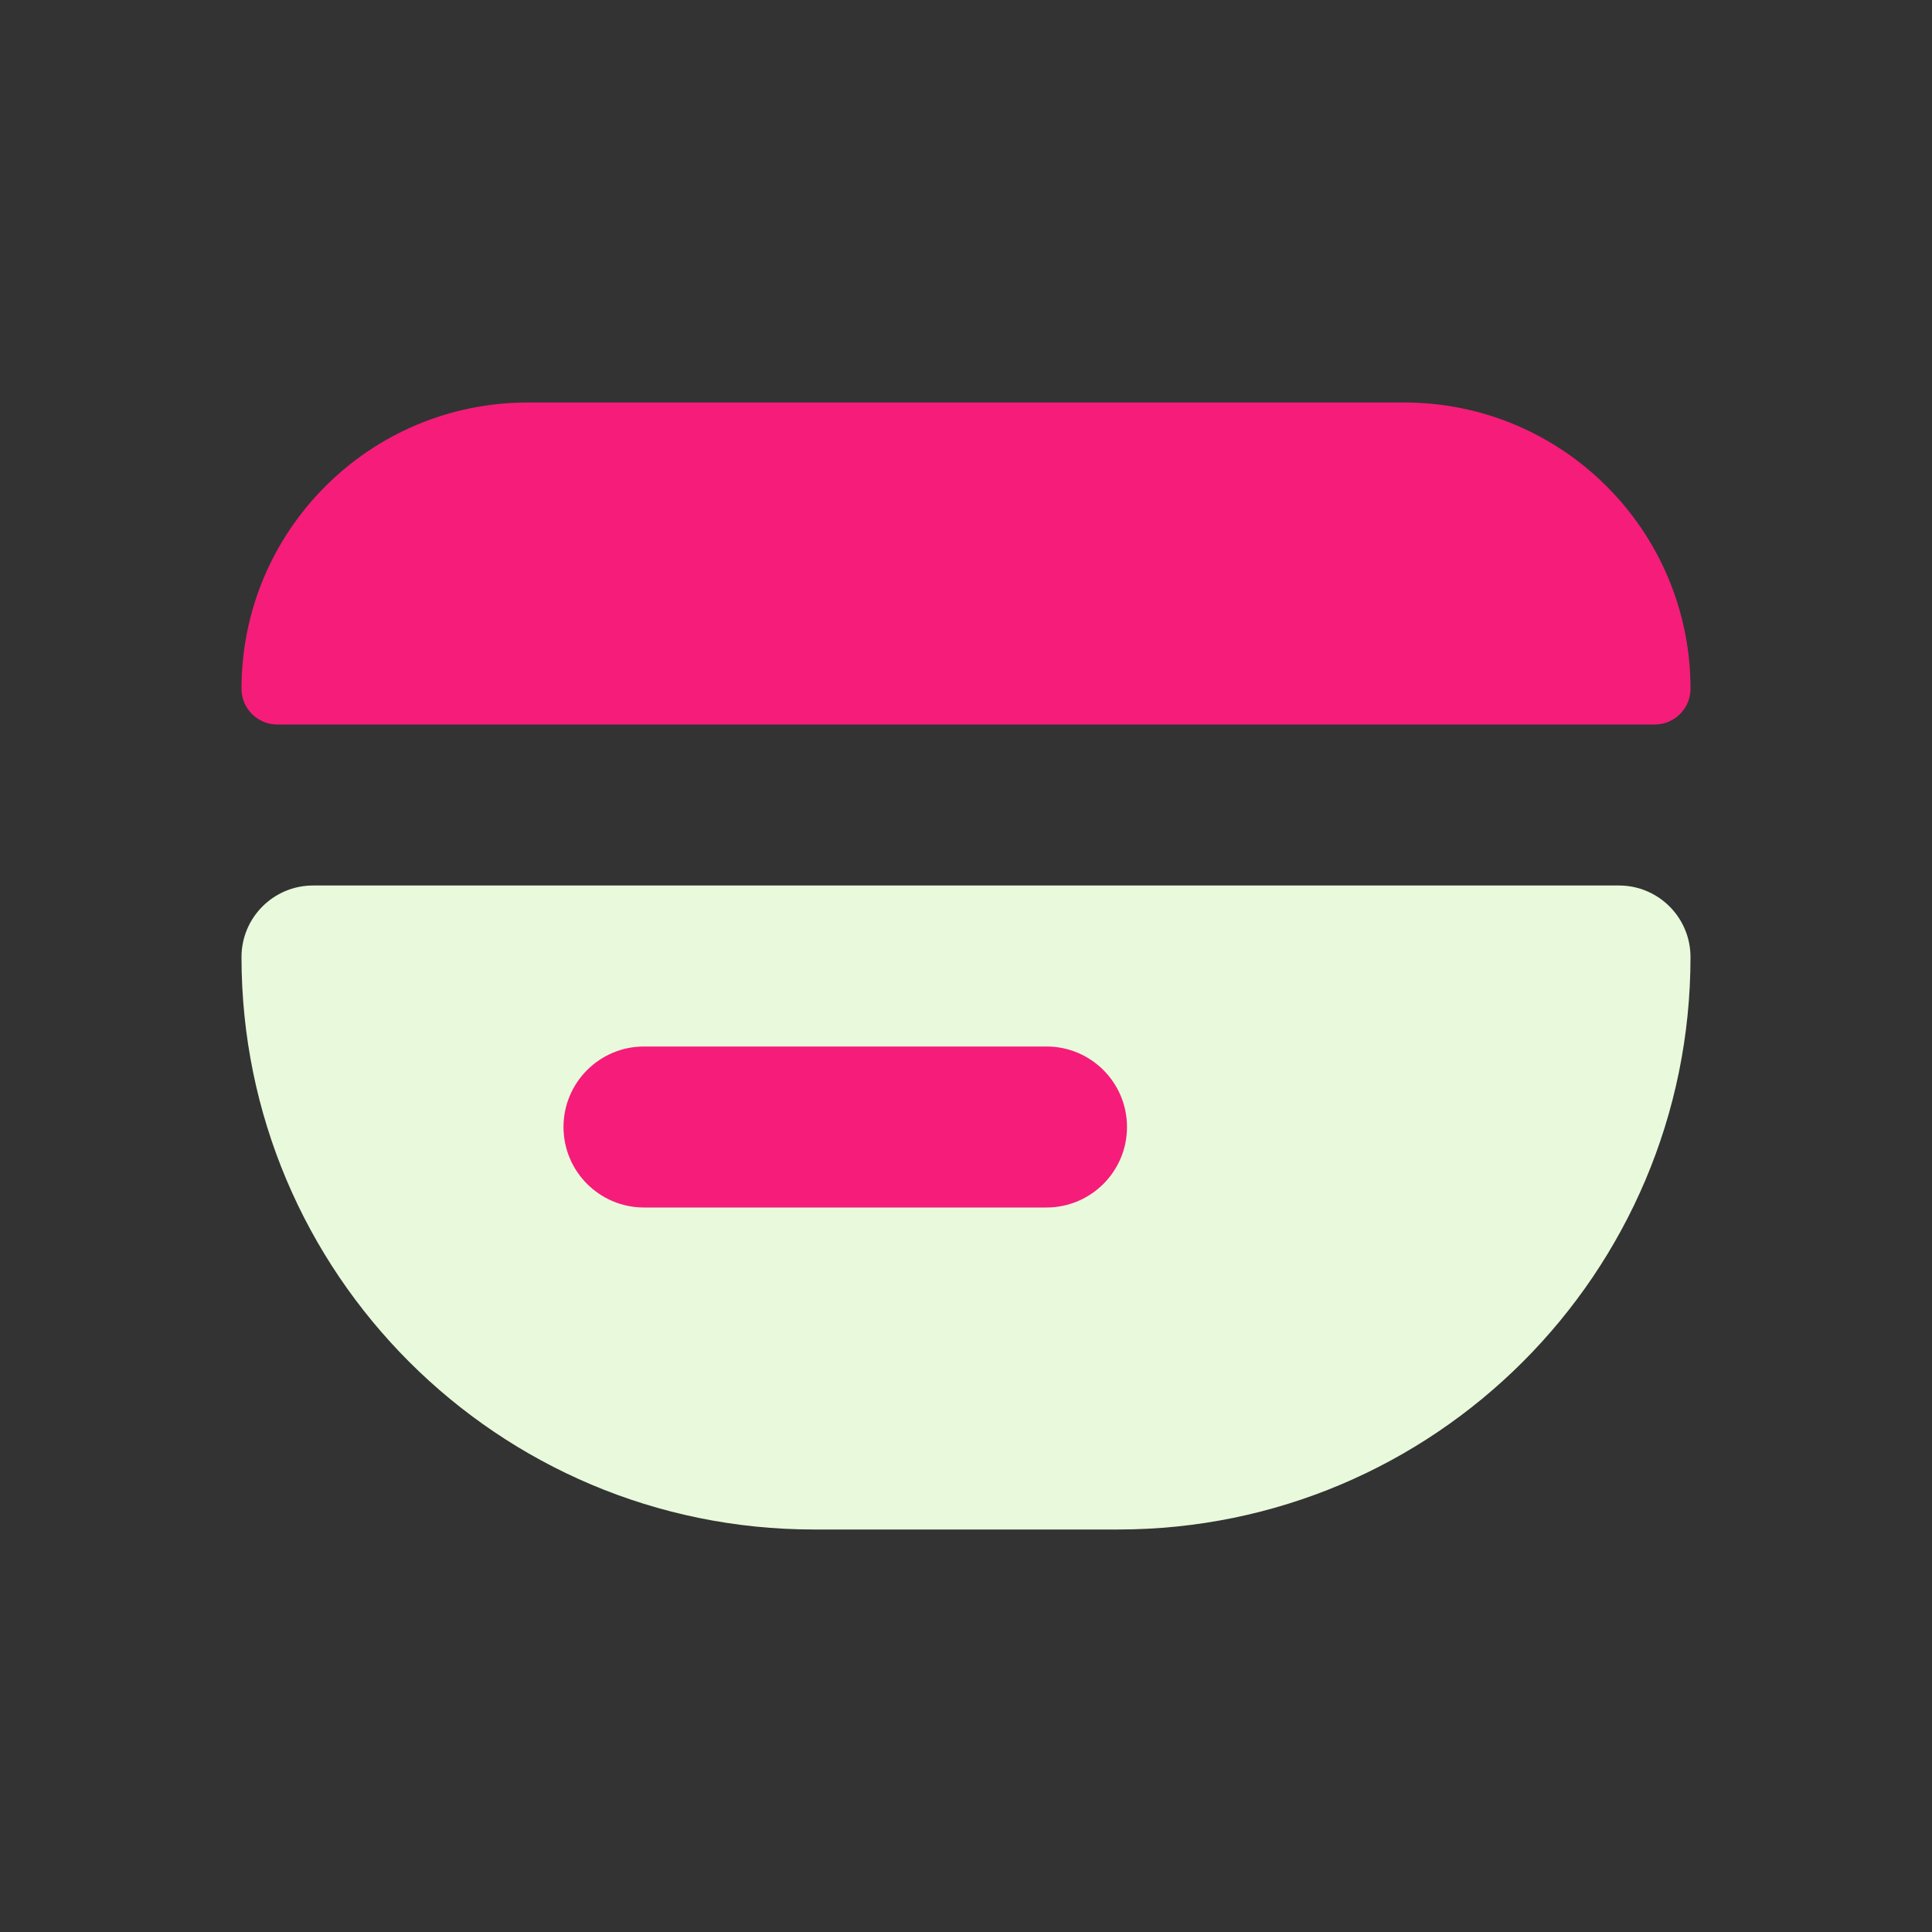 <svg width="24" height="24" viewBox="0 0 24 24" fill="none" xmlns="http://www.w3.org/2000/svg">
<rect x="0" y="0" width="24" height="24" fill="#333333" stroke="none"/>
<path fill-rule="evenodd" clip-rule="evenodd" d="M3 11.889C3 11.398 3.398 11 3.889 11H20.111C20.602 11 21 11.398 21 11.889C21 15.816 17.816 19 13.889 19H10.111C6.184 19 3 15.816 3 11.889Z" fill="#E8F9DC"/>
<path fill-rule="evenodd" clip-rule="evenodd" d="M6.556 5C4.592 5 3 6.592 3 8.556C3 8.801 3.199 9 3.444 9H20.556C20.801 9 21 8.801 21 8.556C21 6.592 19.408 5 17.444 5H6.556ZM8 13C7.448 13 7 13.448 7 14C7 14.552 7.448 15 8 15H13C13.552 15 14 14.552 14 14C14 13.448 13.552 13 13 13H8Z" fill="#F61C7A"/>
</svg>
